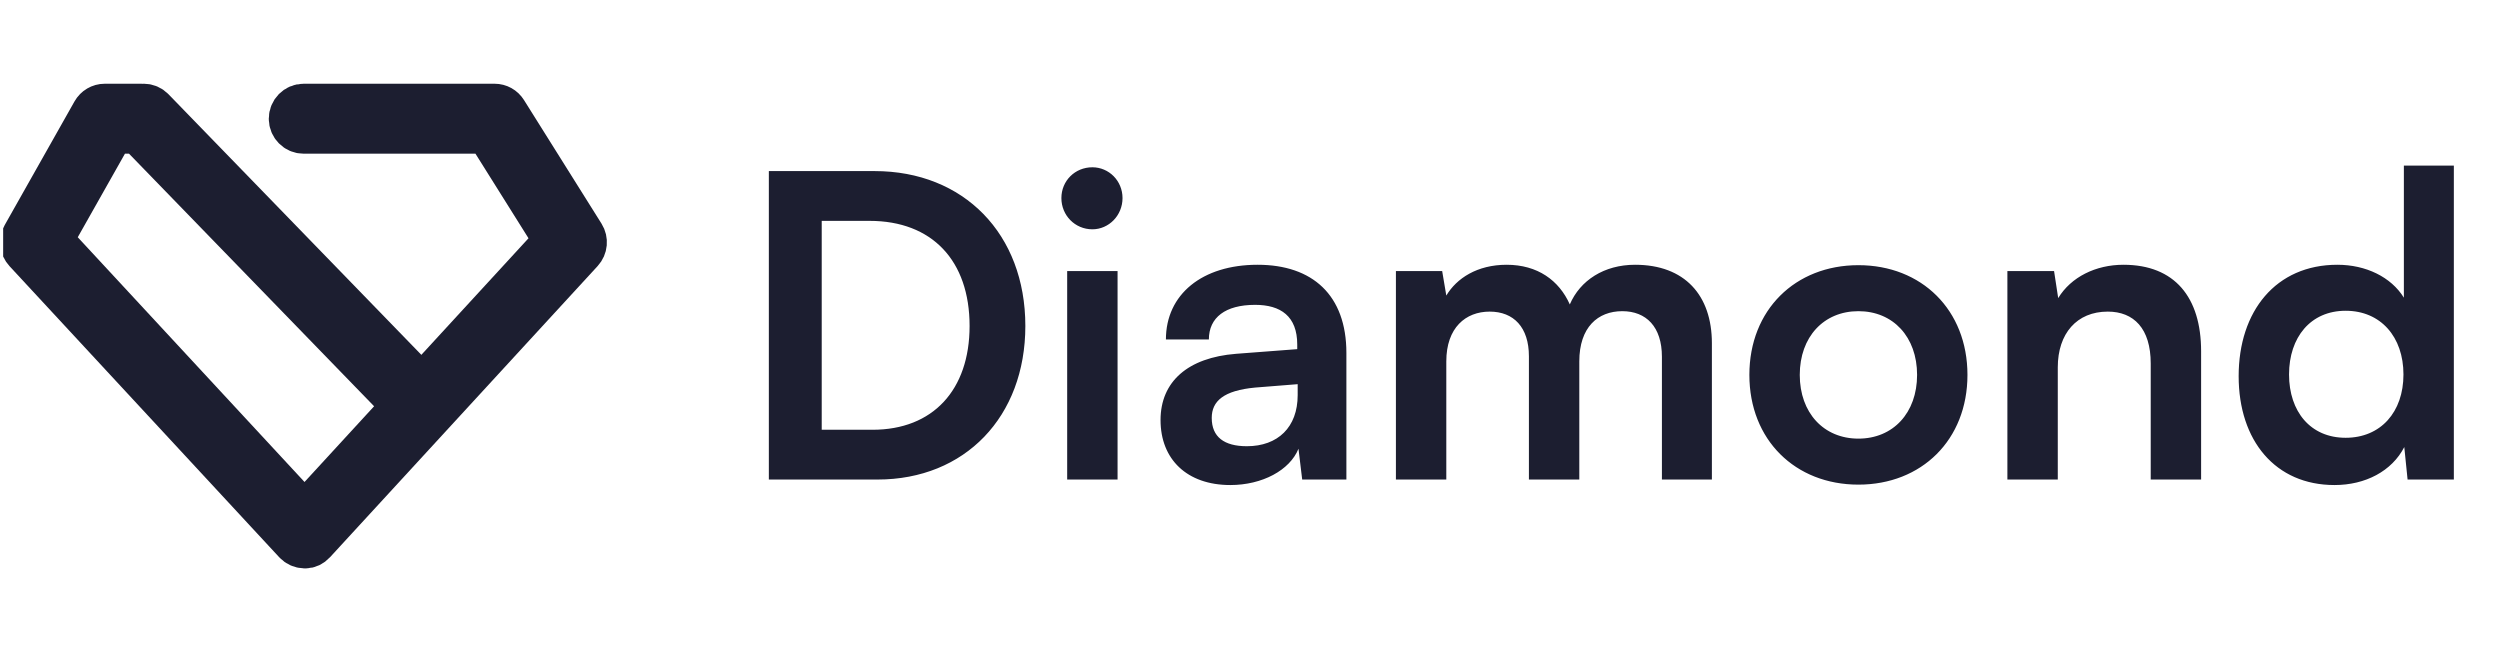 <svg width="115" height="30" viewBox="0 0 115 30" fill="none" xmlns="http://www.w3.org/2000/svg">
<g clip-path="url(#clip0_7874_20314)">
<path d="M6.357 6.069L18.584 18.669L14.011 23.646L2.347 11.057L5.164 6.069H6.357ZM26.823 10.819L23.256 5.133C23.146 4.957 22.957 4.852 22.752 4.852H13.963C13.633 4.852 13.364 5.125 13.364 5.46C13.364 5.796 13.633 6.069 13.963 6.069H22.424L25.564 11.075L19.402 17.779L7.034 5.033C6.922 4.917 6.772 4.853 6.612 4.852C6.594 4.852 6.577 4.855 6.559 4.857C6.541 4.855 6.523 4.852 6.504 4.852H4.817C4.603 4.852 4.404 4.969 4.298 5.157L1.088 10.843C0.956 11.077 0.989 11.366 1.171 11.563L13.577 24.953C13.687 25.071 13.84 25.14 13.999 25.144C14.014 25.145 14.029 25.146 14.043 25.146C14.19 25.146 14.333 25.078 14.449 24.951L26.756 11.561C26.942 11.358 26.97 11.053 26.823 10.819Z" fill="#1C1E30" stroke="#1C1E30" stroke-width="2"/>
<path d="M40.364 22.059H35.367V7.87H40.231C44.335 7.87 47.166 10.762 47.166 14.994C47.166 19.167 44.392 22.059 40.364 22.059ZM40.003 10.16H37.799V19.769H40.136C42.91 19.769 44.601 17.944 44.601 14.994C44.601 11.985 42.872 10.16 40.003 10.16ZM50.249 10.548C49.451 10.548 48.824 9.908 48.824 9.112C48.824 8.316 49.451 7.695 50.249 7.695C51.009 7.695 51.636 8.316 51.636 9.112C51.636 9.908 51.009 10.548 50.249 10.548ZM49.09 22.059V12.47H51.408V22.059H49.09ZM56.596 22.312C54.6 22.312 53.385 21.128 53.385 19.323C53.385 17.556 54.639 16.45 56.861 16.275L59.673 16.061V15.848C59.673 14.547 58.913 14.023 57.736 14.023C56.367 14.023 55.608 14.605 55.608 15.615H53.632C53.632 13.538 55.303 12.179 57.849 12.179C60.377 12.179 61.934 13.577 61.934 16.236V22.059H59.901L59.73 20.642C59.331 21.633 58.059 22.312 56.596 22.312ZM57.355 20.526C58.781 20.526 59.693 19.652 59.693 18.177V17.672L57.736 17.828C56.291 17.964 55.74 18.449 55.74 19.225C55.74 20.099 56.31 20.526 57.355 20.526ZM66.53 22.059H64.212V12.47H66.34L66.53 13.596C67.005 12.8 67.955 12.179 69.304 12.179C70.729 12.179 71.717 12.897 72.211 14.004C72.686 12.897 73.788 12.179 75.213 12.179C77.493 12.179 78.747 13.577 78.747 15.79V22.059H76.448V16.411C76.448 15.033 75.726 14.314 74.624 14.314C73.503 14.314 72.648 15.052 72.648 16.624V22.059H70.33V16.391C70.33 15.052 69.627 14.334 68.525 14.334C67.423 14.334 66.53 15.071 66.53 16.624V22.059ZM80.471 17.245C80.471 14.256 82.58 12.198 85.487 12.198C88.394 12.198 90.503 14.256 90.503 17.245C90.503 20.235 88.394 22.293 85.487 22.293C82.58 22.293 80.471 20.235 80.471 17.245ZM82.789 17.245C82.789 18.992 83.891 20.177 85.487 20.177C87.084 20.177 88.186 18.992 88.186 17.245C88.186 15.498 87.084 14.314 85.487 14.314C83.891 14.314 82.789 15.498 82.789 17.245ZM94.658 22.059H92.34V12.47H94.487L94.677 13.713C95.266 12.742 96.406 12.179 97.679 12.179C100.035 12.179 101.251 13.674 101.251 16.158V22.059H98.933V16.721C98.933 15.11 98.154 14.334 96.957 14.334C95.532 14.334 94.658 15.343 94.658 16.896V22.059ZM107.386 22.312C104.669 22.312 102.978 20.274 102.978 17.304C102.978 14.314 104.688 12.179 107.519 12.179C108.83 12.179 109.989 12.742 110.578 13.693V7.617H112.877V22.059H110.749L110.597 20.565C110.027 21.671 108.811 22.312 107.386 22.312ZM107.899 20.138C109.514 20.138 110.559 18.954 110.559 17.226C110.559 15.498 109.514 14.295 107.899 14.295C106.284 14.295 105.296 15.518 105.296 17.226C105.296 18.934 106.284 20.138 107.899 20.138Z" fill="#1C1E30"/>
</g>
<defs>
<clipPath id="clip0_7874_20314">
<rect width="114" height="30" fill="white" transform="translate(0.145)"/>
</clipPath>
</defs>
</svg>
